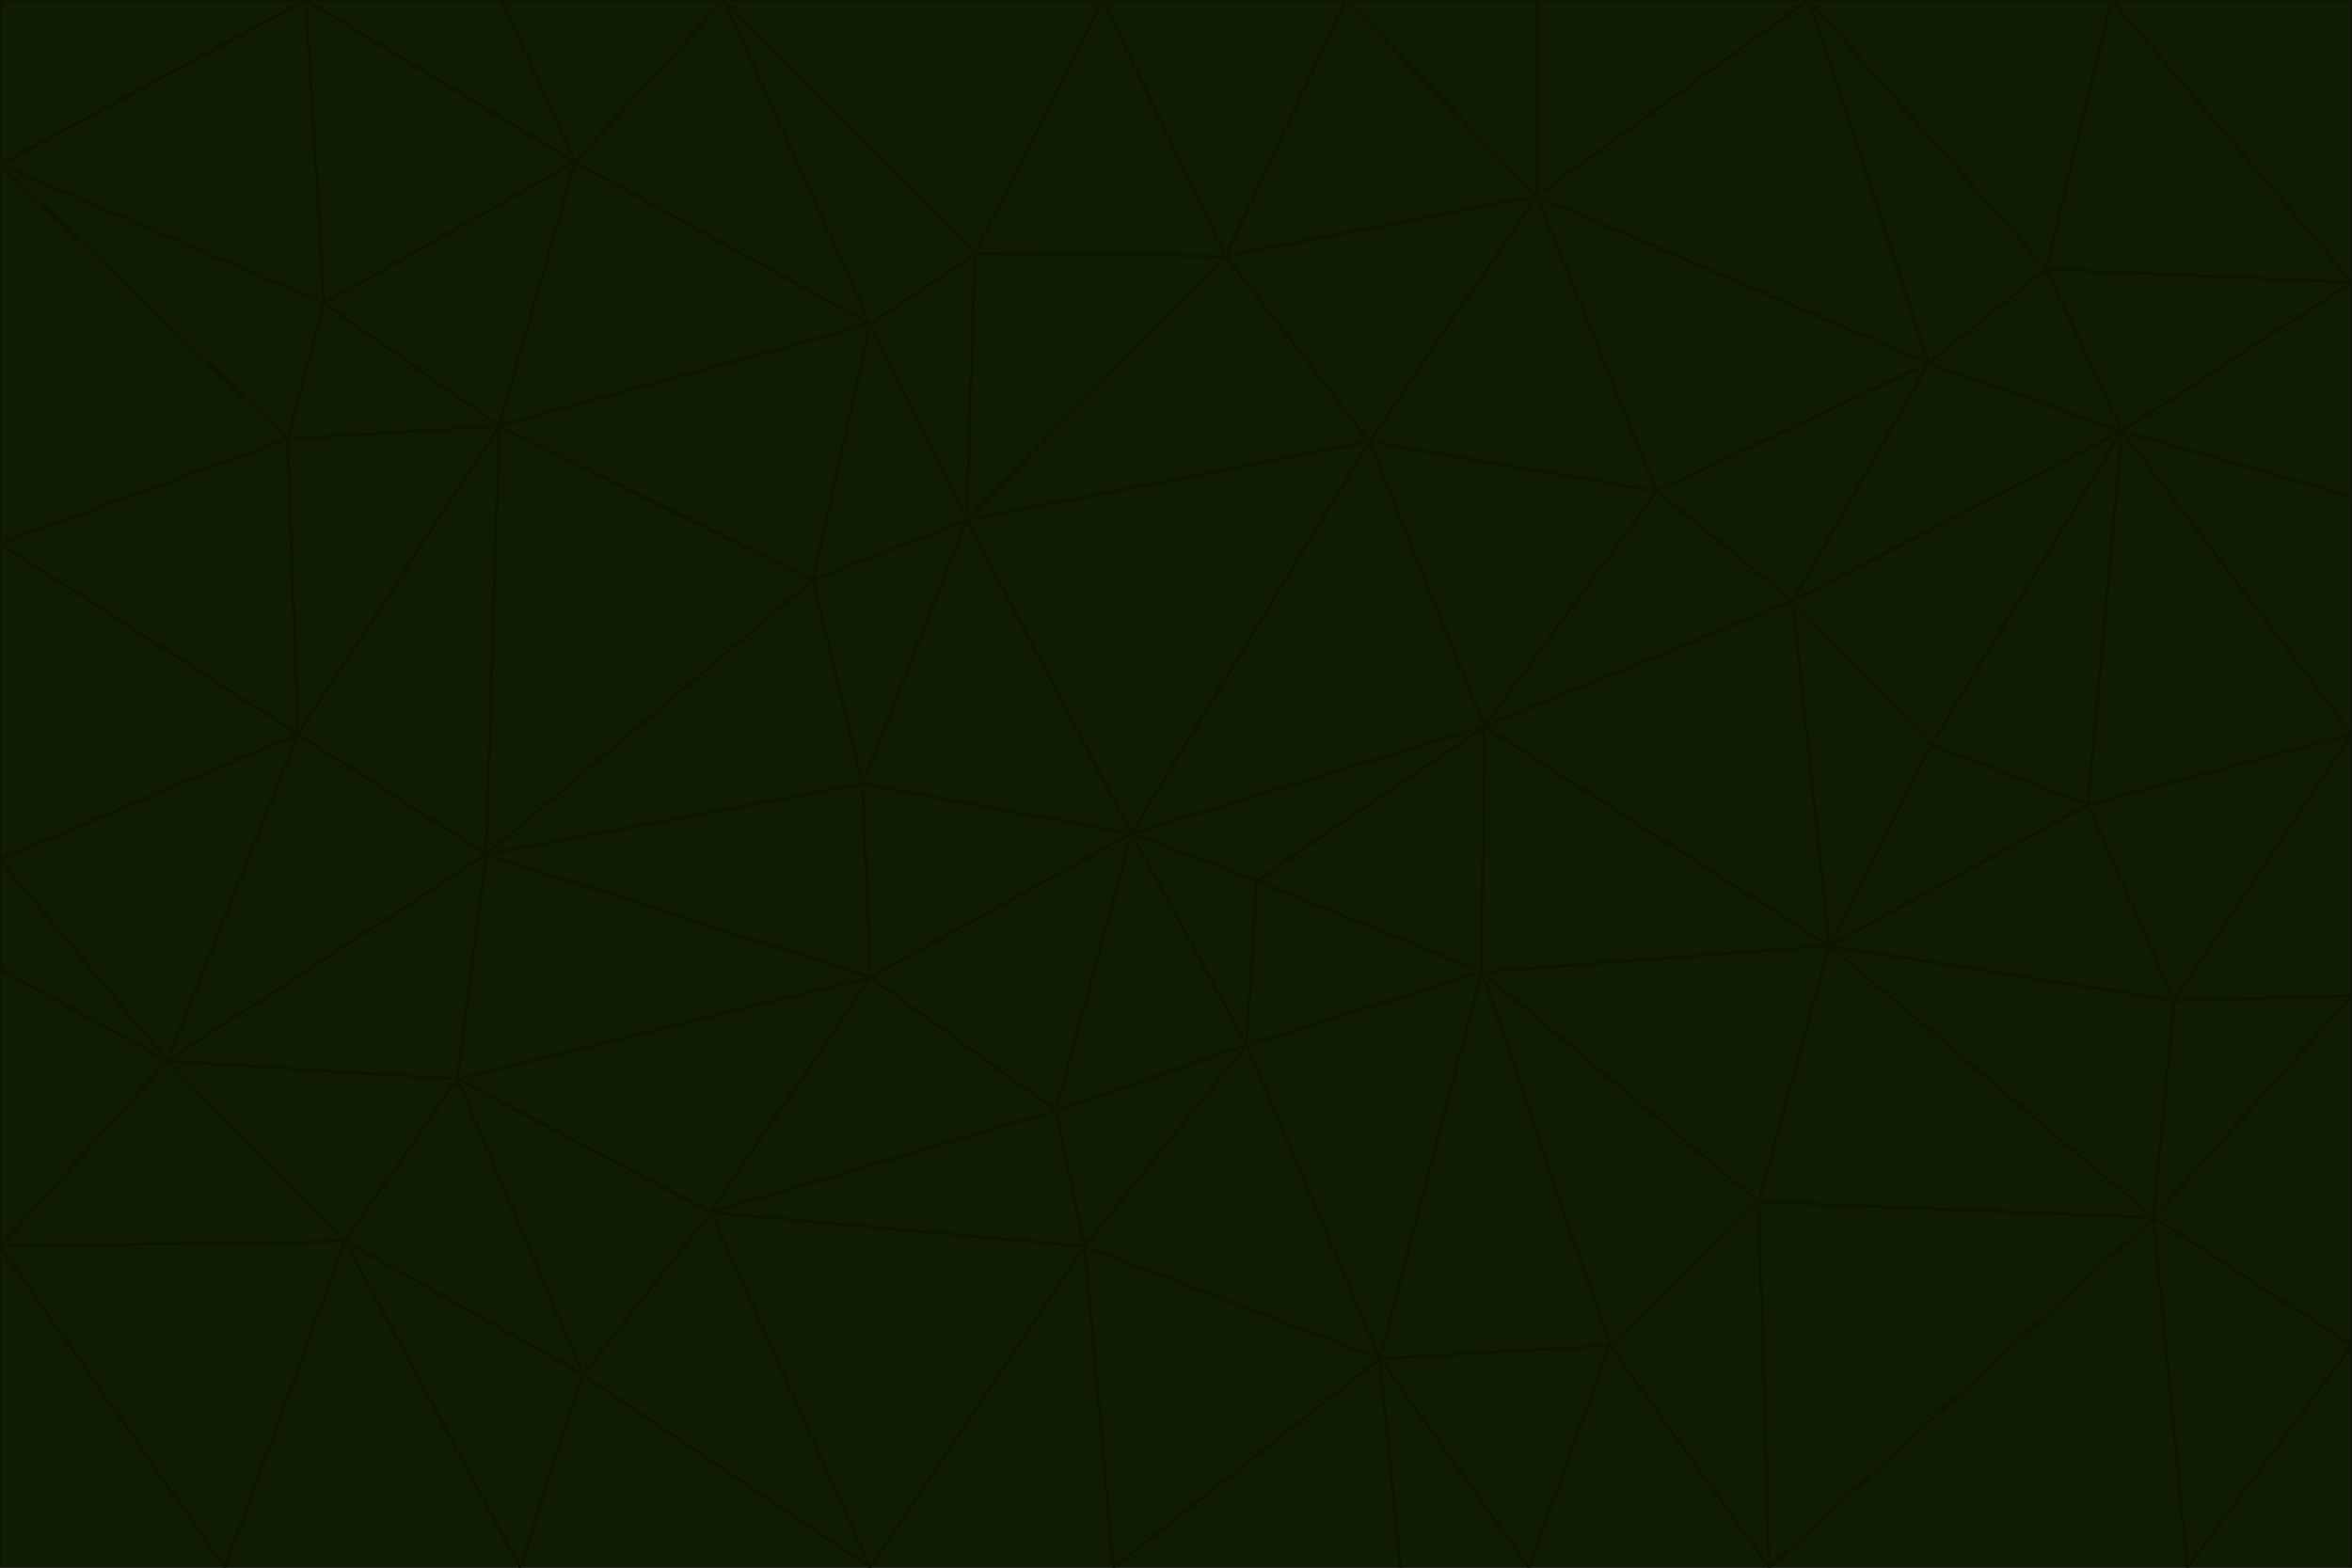 <svg id="visual" viewBox="0 0 900 600" width="900" height="600" xmlns="http://www.w3.org/2000/svg" xmlns:xlink="http://www.w3.org/1999/xlink" version="1.1"><g stroke-width="1" stroke-linejoin="bevel"><path d="M433 319L477 400L481 337Z" fill="#0f1b03" stroke="#0e1502"></path><path d="M433 319L404 425L477 400Z" fill="#0f1b03" stroke="#0e1502"></path><path d="M433 319L333 374L404 425Z" fill="#0f1b03" stroke="#0e1502"></path><path d="M272 464L415 477L404 425Z" fill="#0f1b03" stroke="#0e1502"></path><path d="M404 425L415 477L477 400Z" fill="#0f1b03" stroke="#0e1502"></path><path d="M528 520L567 372L477 400Z" fill="#0f1b03" stroke="#0e1502"></path><path d="M477 400L567 372L481 337Z" fill="#0f1b03" stroke="#0e1502"></path><path d="M433 319L330 300L333 374Z" fill="#0f1b03" stroke="#0e1502"></path><path d="M567 372L568 278L481 337Z" fill="#0f1b03" stroke="#0e1502"></path><path d="M481 337L568 278L433 319Z" fill="#0f1b03" stroke="#0e1502"></path><path d="M433 319L370 199L330 300Z" fill="#0f1b03" stroke="#0e1502"></path><path d="M415 477L528 520L477 400Z" fill="#0f1b03" stroke="#0e1502"></path><path d="M524 169L370 199L433 319Z" fill="#0f1b03" stroke="#0e1502"></path><path d="M370 199L311 222L330 300Z" fill="#0f1b03" stroke="#0e1502"></path><path d="M175 413L272 464L333 374Z" fill="#0f1b03" stroke="#0e1502"></path><path d="M186 327L333 374L330 300Z" fill="#0f1b03" stroke="#0e1502"></path><path d="M333 374L272 464L404 425Z" fill="#0f1b03" stroke="#0e1502"></path><path d="M415 477L426 600L528 520Z" fill="#0f1b03" stroke="#0e1502"></path><path d="M568 278L524 169L433 319Z" fill="#0f1b03" stroke="#0e1502"></path><path d="M528 520L616 515L567 372Z" fill="#0f1b03" stroke="#0e1502"></path><path d="M567 372L700 362L568 278Z" fill="#0f1b03" stroke="#0e1502"></path><path d="M333 600L426 600L415 477Z" fill="#0f1b03" stroke="#0e1502"></path><path d="M528 520L585 600L616 515Z" fill="#0f1b03" stroke="#0e1502"></path><path d="M616 515L673 460L567 372Z" fill="#0f1b03" stroke="#0e1502"></path><path d="M568 278L634 188L524 169Z" fill="#0f1b03" stroke="#0e1502"></path><path d="M426 600L536 600L528 520Z" fill="#0f1b03" stroke="#0e1502"></path><path d="M616 515L677 600L673 460Z" fill="#0f1b03" stroke="#0e1502"></path><path d="M673 460L700 362L567 372Z" fill="#0f1b03" stroke="#0e1502"></path><path d="M272 464L333 600L415 477Z" fill="#0f1b03" stroke="#0e1502"></path><path d="M311 222L186 327L330 300Z" fill="#0f1b03" stroke="#0e1502"></path><path d="M272 464L223 526L333 600Z" fill="#0f1b03" stroke="#0e1502"></path><path d="M686 230L634 188L568 278Z" fill="#0f1b03" stroke="#0e1502"></path><path d="M370 199L333 124L311 222Z" fill="#0f1b03" stroke="#0e1502"></path><path d="M311 222L191 163L186 327Z" fill="#0f1b03" stroke="#0e1502"></path><path d="M373 97L333 124L370 199Z" fill="#0f1b03" stroke="#0e1502"></path><path d="M469 98L370 199L524 169Z" fill="#0f1b03" stroke="#0e1502"></path><path d="M588 75L469 98L524 169Z" fill="#0f1b03" stroke="#0e1502"></path><path d="M175 413L223 526L272 464Z" fill="#0f1b03" stroke="#0e1502"></path><path d="M186 327L175 413L333 374Z" fill="#0f1b03" stroke="#0e1502"></path><path d="M536 600L585 600L528 520Z" fill="#0f1b03" stroke="#0e1502"></path><path d="M469 98L373 97L370 199Z" fill="#0f1b03" stroke="#0e1502"></path><path d="M700 362L686 230L568 278Z" fill="#0f1b03" stroke="#0e1502"></path><path d="M799 308L739 285L700 362Z" fill="#0f1b03" stroke="#0e1502"></path><path d="M700 362L739 285L686 230Z" fill="#0f1b03" stroke="#0e1502"></path><path d="M220 62L191 163L333 124Z" fill="#0f1b03" stroke="#0e1502"></path><path d="M333 124L191 163L311 222Z" fill="#0f1b03" stroke="#0e1502"></path><path d="M64 406L132 475L175 413Z" fill="#0f1b03" stroke="#0e1502"></path><path d="M634 188L588 75L524 169Z" fill="#0f1b03" stroke="#0e1502"></path><path d="M469 98L422 0L373 97Z" fill="#0f1b03" stroke="#0e1502"></path><path d="M738 139L588 75L634 188Z" fill="#0f1b03" stroke="#0e1502"></path><path d="M738 139L634 188L686 230Z" fill="#0f1b03" stroke="#0e1502"></path><path d="M64 406L175 413L186 327Z" fill="#0f1b03" stroke="#0e1502"></path><path d="M175 413L132 475L223 526Z" fill="#0f1b03" stroke="#0e1502"></path><path d="M223 526L199 600L333 600Z" fill="#0f1b03" stroke="#0e1502"></path><path d="M585 600L677 600L616 515Z" fill="#0f1b03" stroke="#0e1502"></path><path d="M832 383L799 308L700 362Z" fill="#0f1b03" stroke="#0e1502"></path><path d="M132 475L199 600L223 526Z" fill="#0f1b03" stroke="#0e1502"></path><path d="M191 163L114 281L186 327Z" fill="#0f1b03" stroke="#0e1502"></path><path d="M832 383L700 362L824 466Z" fill="#0f1b03" stroke="#0e1502"></path><path d="M812 165L738 139L686 230Z" fill="#0f1b03" stroke="#0e1502"></path><path d="M515 0L422 0L469 98Z" fill="#0f1b03" stroke="#0e1502"></path><path d="M277 0L220 62L333 124Z" fill="#0f1b03" stroke="#0e1502"></path><path d="M812 165L686 230L739 285Z" fill="#0f1b03" stroke="#0e1502"></path><path d="M588 75L515 0L469 98Z" fill="#0f1b03" stroke="#0e1502"></path><path d="M588 0L515 0L588 75Z" fill="#0f1b03" stroke="#0e1502"></path><path d="M277 0L333 124L373 97Z" fill="#0f1b03" stroke="#0e1502"></path><path d="M191 163L110 168L114 281Z" fill="#0f1b03" stroke="#0e1502"></path><path d="M114 281L64 406L186 327Z" fill="#0f1b03" stroke="#0e1502"></path><path d="M132 475L86 600L199 600Z" fill="#0f1b03" stroke="#0e1502"></path><path d="M124 116L110 168L191 163Z" fill="#0f1b03" stroke="#0e1502"></path><path d="M0 329L0 371L64 406Z" fill="#0f1b03" stroke="#0e1502"></path><path d="M824 466L700 362L673 460Z" fill="#0f1b03" stroke="#0e1502"></path><path d="M799 308L812 165L739 285Z" fill="#0f1b03" stroke="#0e1502"></path><path d="M692 0L588 0L588 75Z" fill="#0f1b03" stroke="#0e1502"></path><path d="M677 600L824 466L673 460Z" fill="#0f1b03" stroke="#0e1502"></path><path d="M422 0L277 0L373 97Z" fill="#0f1b03" stroke="#0e1502"></path><path d="M220 62L124 116L191 163Z" fill="#0f1b03" stroke="#0e1502"></path><path d="M117 0L124 116L220 62Z" fill="#0f1b03" stroke="#0e1502"></path><path d="M900 281L812 165L799 308Z" fill="#0f1b03" stroke="#0e1502"></path><path d="M738 139L692 0L588 75Z" fill="#0f1b03" stroke="#0e1502"></path><path d="M0 477L86 600L132 475Z" fill="#0f1b03" stroke="#0e1502"></path><path d="M812 165L783 103L738 139Z" fill="#0f1b03" stroke="#0e1502"></path><path d="M0 329L64 406L114 281Z" fill="#0f1b03" stroke="#0e1502"></path><path d="M64 406L0 477L132 475Z" fill="#0f1b03" stroke="#0e1502"></path><path d="M0 329L114 281L0 208Z" fill="#0f1b03" stroke="#0e1502"></path><path d="M783 103L692 0L738 139Z" fill="#0f1b03" stroke="#0e1502"></path><path d="M277 0L192 0L220 62Z" fill="#0f1b03" stroke="#0e1502"></path><path d="M0 208L114 281L110 168Z" fill="#0f1b03" stroke="#0e1502"></path><path d="M0 371L0 477L64 406Z" fill="#0f1b03" stroke="#0e1502"></path><path d="M824 466L900 381L832 383Z" fill="#0f1b03" stroke="#0e1502"></path><path d="M832 383L900 281L799 308Z" fill="#0f1b03" stroke="#0e1502"></path><path d="M677 600L837 600L824 466Z" fill="#0f1b03" stroke="#0e1502"></path><path d="M824 466L900 515L900 381Z" fill="#0f1b03" stroke="#0e1502"></path><path d="M900 381L900 281L832 383Z" fill="#0f1b03" stroke="#0e1502"></path><path d="M812 165L900 108L783 103Z" fill="#0f1b03" stroke="#0e1502"></path><path d="M0 63L110 168L124 116Z" fill="#0f1b03" stroke="#0e1502"></path><path d="M0 63L0 208L110 168Z" fill="#0f1b03" stroke="#0e1502"></path><path d="M837 600L900 515L824 466Z" fill="#0f1b03" stroke="#0e1502"></path><path d="M192 0L117 0L220 62Z" fill="#0f1b03" stroke="#0e1502"></path><path d="M900 281L900 190L812 165Z" fill="#0f1b03" stroke="#0e1502"></path><path d="M783 103L808 0L692 0Z" fill="#0f1b03" stroke="#0e1502"></path><path d="M0 477L0 600L86 600Z" fill="#0f1b03" stroke="#0e1502"></path><path d="M837 600L900 600L900 515Z" fill="#0f1b03" stroke="#0e1502"></path><path d="M900 108L808 0L783 103Z" fill="#0f1b03" stroke="#0e1502"></path><path d="M900 190L900 108L812 165Z" fill="#0f1b03" stroke="#0e1502"></path><path d="M117 0L0 63L124 116Z" fill="#0f1b03" stroke="#0e1502"></path><path d="M117 0L0 0L0 63Z" fill="#0f1b03" stroke="#0e1502"></path><path d="M900 108L900 0L808 0Z" fill="#0f1b03" stroke="#0e1502"></path></g></svg>